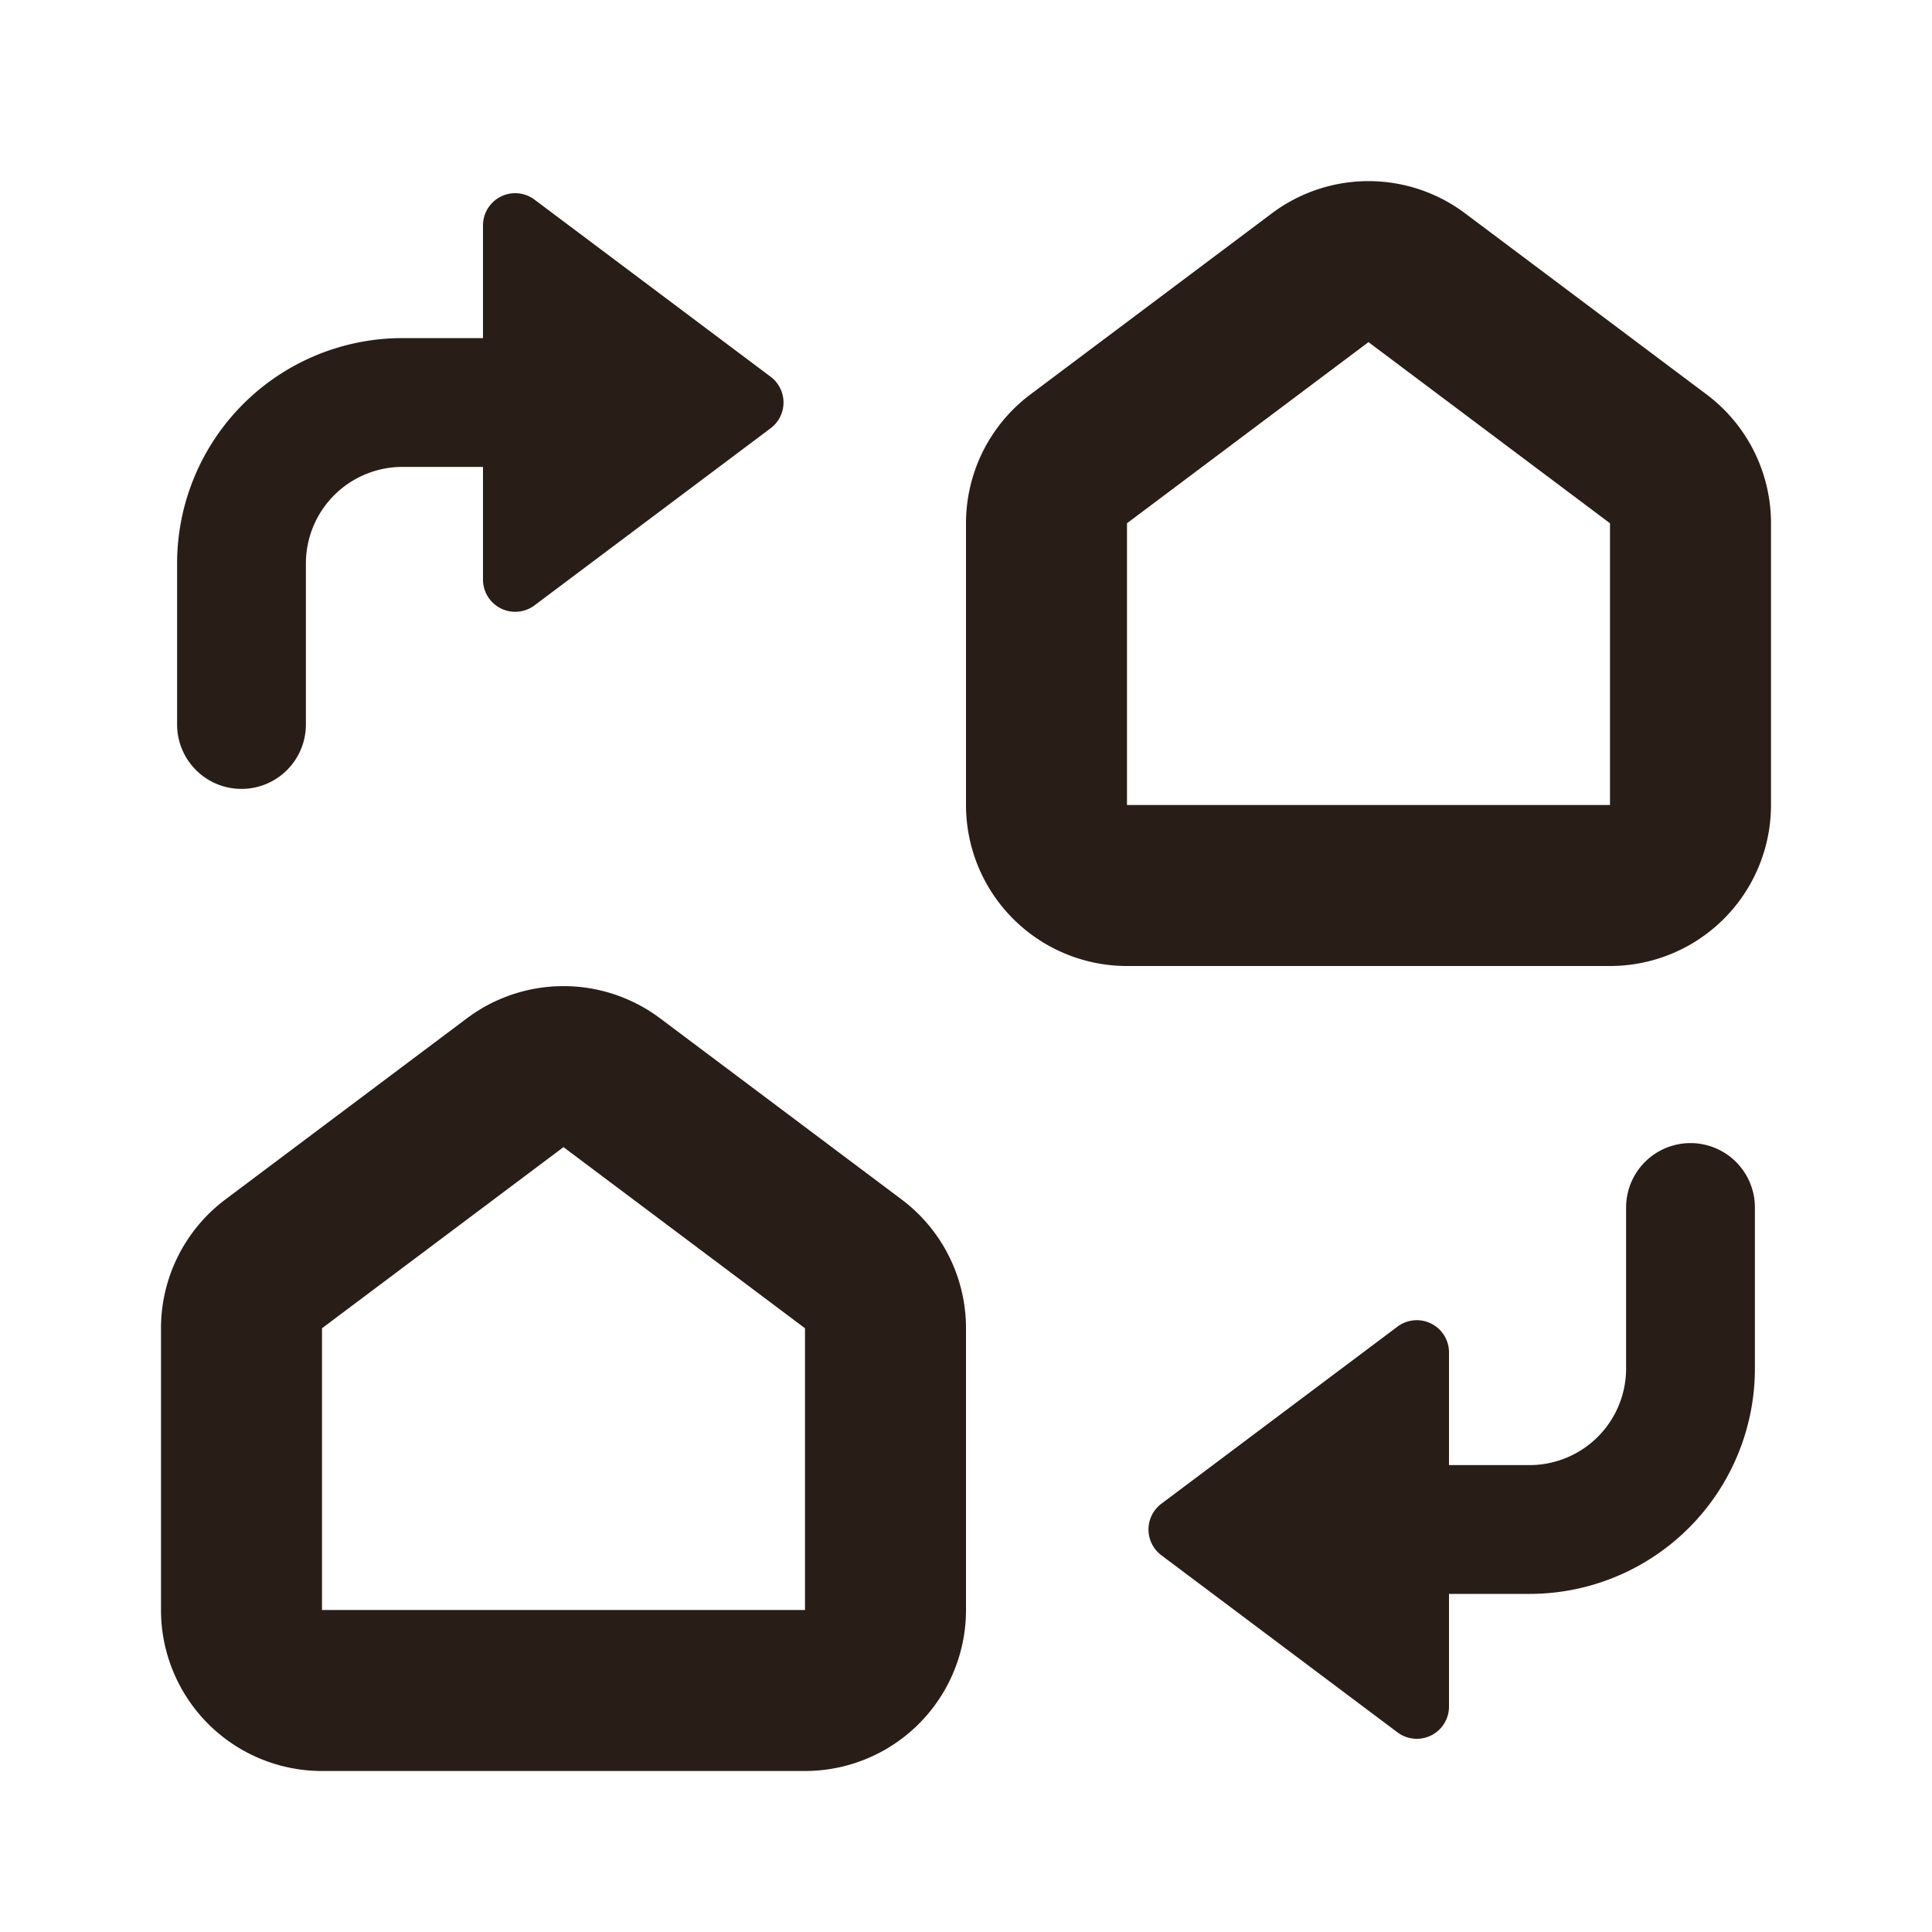 <svg xmlns="http://www.w3.org/2000/svg" width="24" height="24" fill="none"><path fill="#291D18" d="M18.2 2.65a2 2 0 0 0-2.4 0l-3 2.25a2 2 0 0 0-.8 1.6V10a2 2 0 0 0 2 2h6a2 2 0 0 0 2-2V6.5a2 2 0 0 0-.8-1.6zM14 6.5l3-2.25 3 2.25V10h-6zm-8.2 6.15-3 2.25a2 2 0 0 0-.8 1.6V20a2 2 0 0 0 2 2h6a2 2 0 0 0 2-2v-3.5a2 2 0 0 0-.8-1.6l-3-2.25a2 2 0 0 0-2.4 0M4 16.5l3-2.25 3 2.25V20H4zm17-2.3a.8.8 0 0 1 .8.8v2a2.8 2.8 0 0 1-2.8 2.8h-1v1.4a.4.4 0 0 1-.64.32l-2.933-2.2a.4.4 0 0 1 0-.64l2.933-2.2a.4.4 0 0 1 .64.32v1.4h1a1.2 1.2 0 0 0 1.2-1.2v-2a.8.8 0 0 1 .8-.8M3 9.8a.8.8 0 0 1-.8-.8V7A2.8 2.8 0 0 1 5 4.2h1V2.8a.4.4 0 0 1 .64-.32l2.933 2.2a.4.4 0 0 1 0 .64L6.64 7.52A.4.4 0 0 1 6 7.2V5.8H5A1.2 1.2 0 0 0 3.8 7v2a.8.8 0 0 1-.8.8"/></svg>